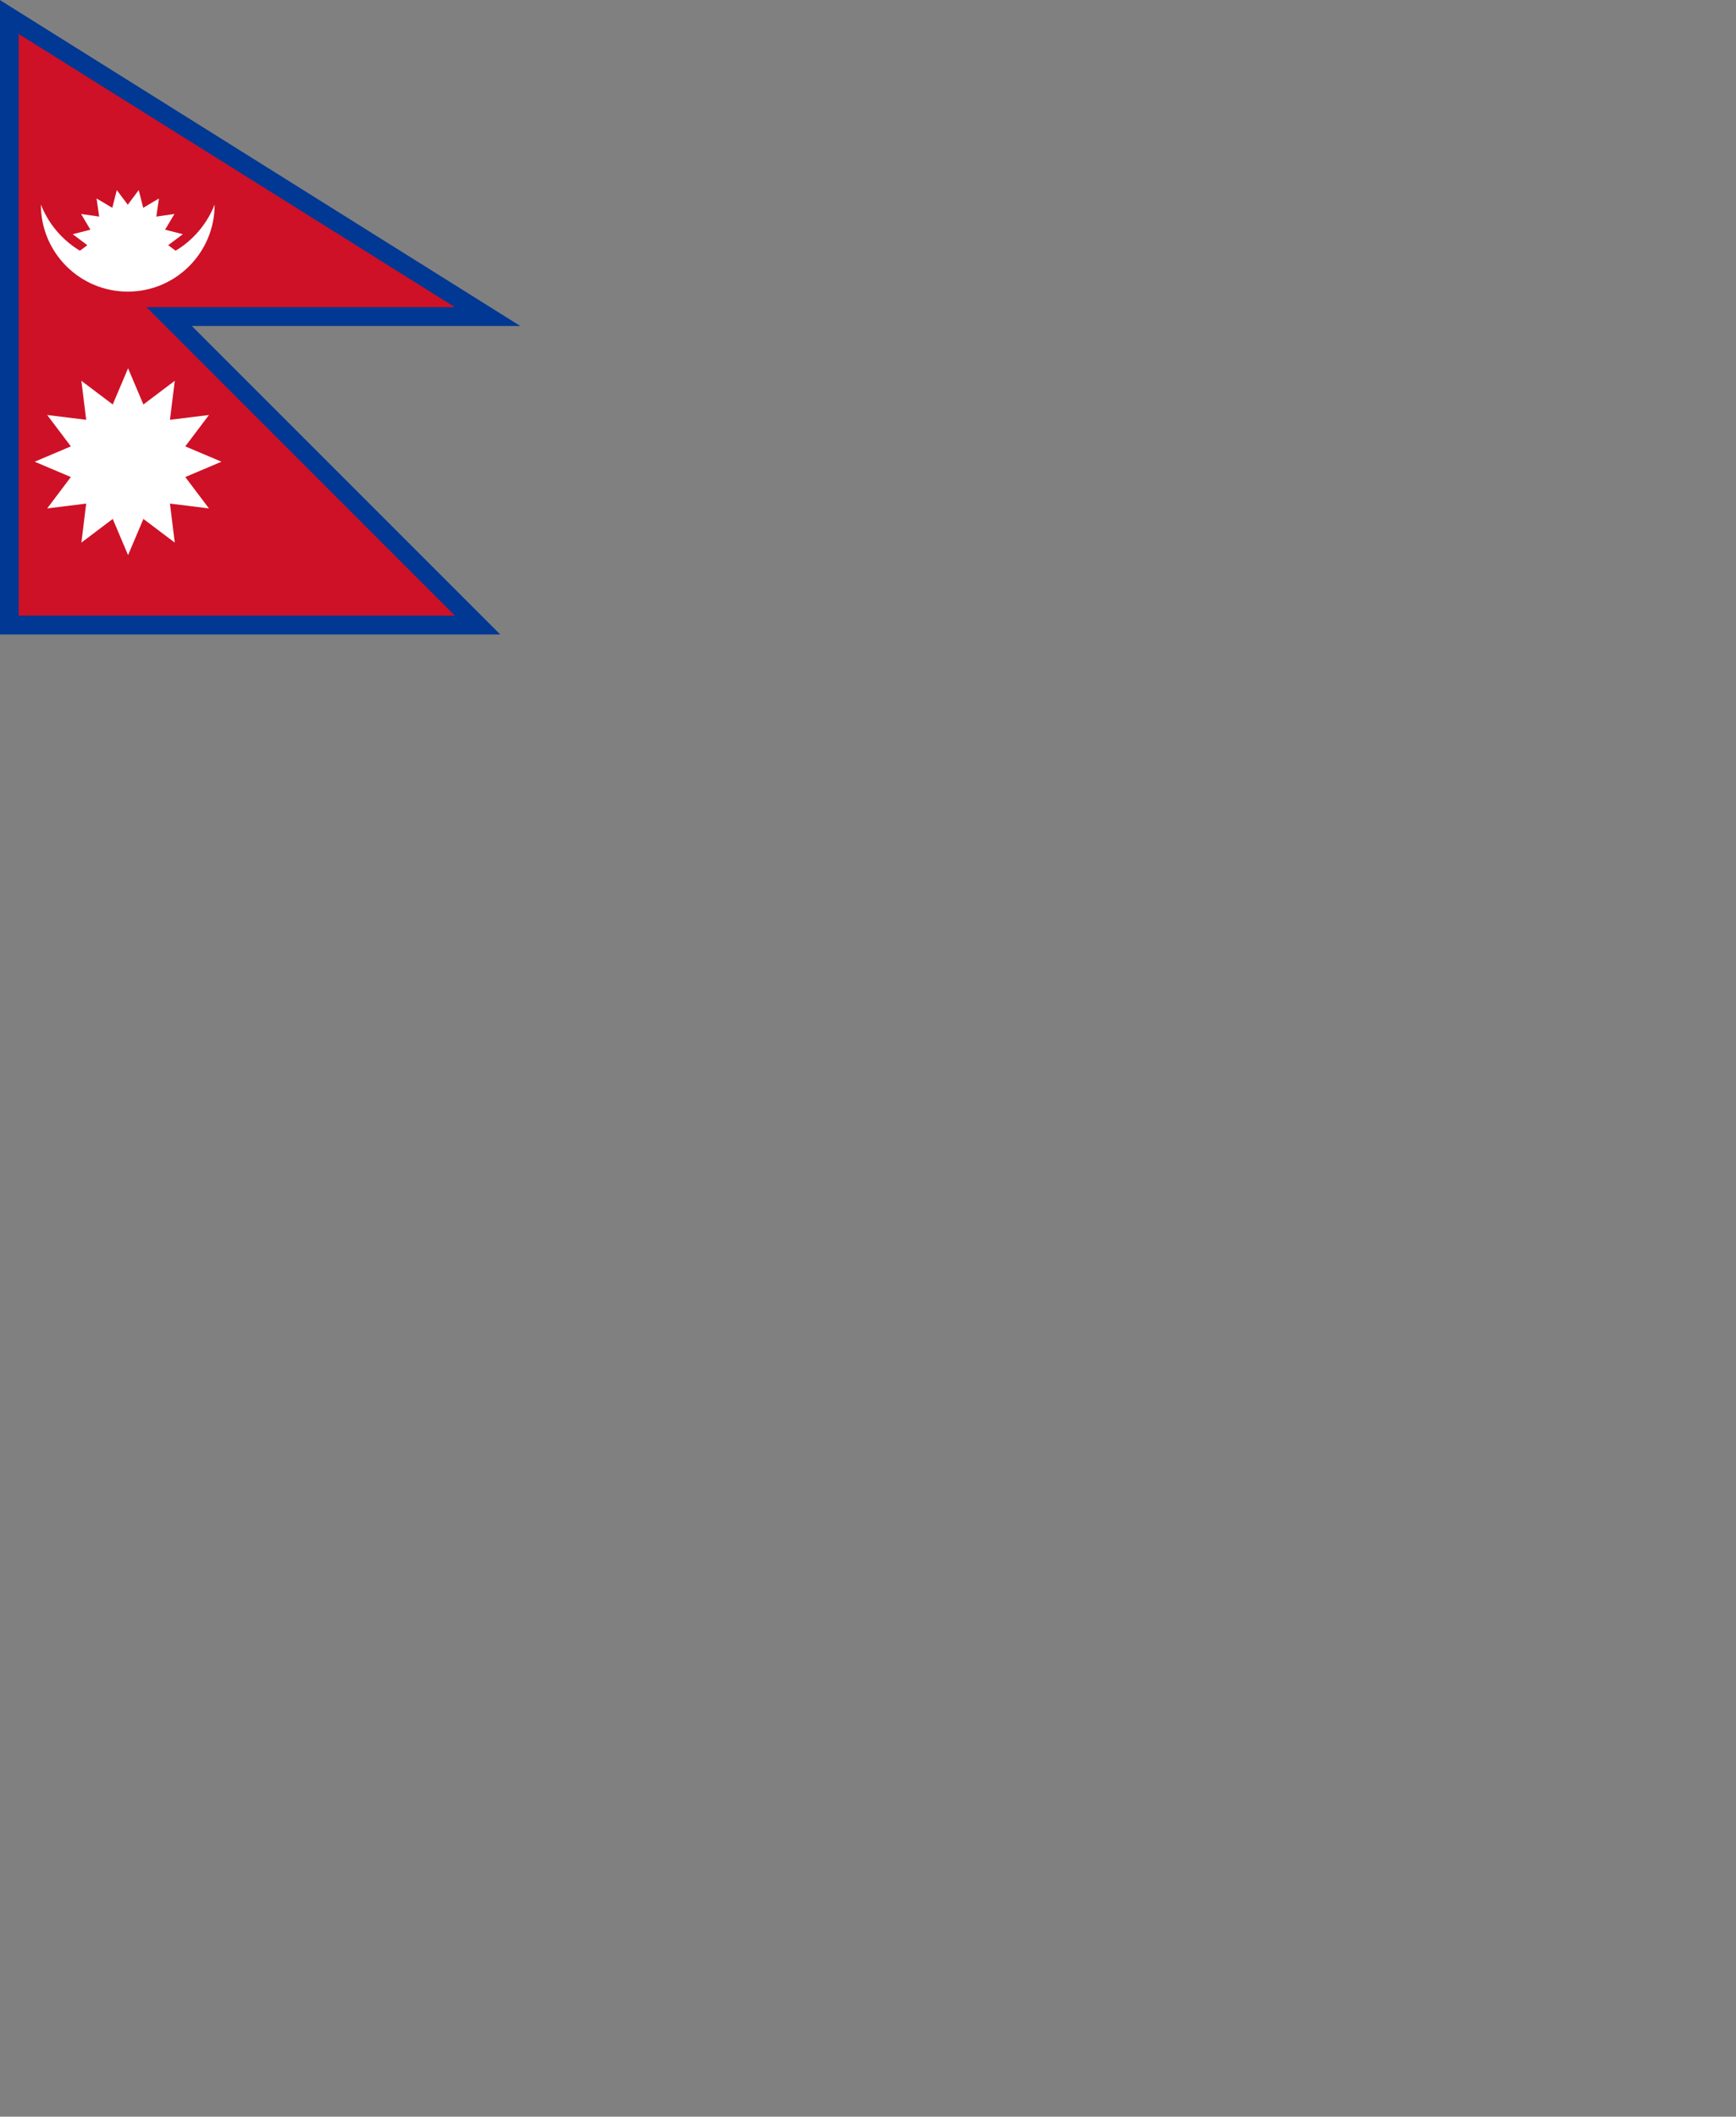 <?xml version="1.0" encoding="UTF-8" standalone="no"?>
<!DOCTYPE svg PUBLIC "-//W3C//DTD SVG 1.0//EN"
"http://www.w3.org/TR/2001/REC-SVG-20010904/DTD/svg10.dtd">
<!-- Created with Inkscape (http://www.inkscape.org/) -->
<svg
   xmlns="http://www.w3.org/2000/svg"
   xmlns:xlink="http://www.w3.org/1999/xlink"
   version="1.0"
   x="0"
   y="0"
   width="300"
   height="365.7"
   id="svg1">
  <rect width="100%" height="100%" fill="#808080" stroke="none"/>
  <defs
     id="defs3" />
  <g transform="scale(0.3)">
  <path
     d="M 92.725,959.637 L 952.913,959.637 L 422.587,429.312 L 987.35,429.312 L 92.725,-130.925 L 92.725,959.637 z "
     transform="matrix(0.335,0,0,0.335,-31.094,43.903)"
     style="fill:#003893;fill-opacity:1;fill-rule:evenodd;stroke:none;stroke-width:1pt;stroke-linecap:butt;stroke-linejoin:miter;stroke-opacity:1;"
     id="path923" />
  <path
     d="M 125,927.362 L 875,927.362 L 125,177.362 L 125,927.362 z "
     transform="matrix(0.335,0,0,0.335,-31.094,43.903)"
     style="fill:#ce1126;fill-opacity:1;fill-rule:evenodd;stroke:none;stroke-width:1pt;stroke-linecap:butt;stroke-linejoin:miter;stroke-opacity:1;"
     id="path908" />
  <path
     d="M 125,397.037 L 875,397.037 L 125,-72.638 L 125,397.037 z "
     transform="matrix(0.335,0,0,0.335,-31.094,43.903)"
     style="fill:#ce1126;fill-opacity:1;fill-rule:evenodd;stroke:none;stroke-width:1pt;stroke-linecap:butt;stroke-linejoin:miter;stroke-opacity:1;"
     id="path2152" />
  <path
     d="M 293.656,195.75 L 285.906,226.219 L 258.875,210.156 L 263.344,241.281 L 232.219,236.781 L 248.281,263.812 L 217.812,271.594 L 243,290.438 L 217.812,309.25 L 248.281,317.031 L 240.25,330.531 L 384.75,330.531 L 376.719,317.031 L 407.188,309.25 L 382,290.438 L 407.188,271.594 L 376.719,263.812 L 392.781,236.781 L 361.656,241.281 L 366.125,210.156 L 339.094,226.219 L 331.344,195.75 L 312.5,220.906 L 293.656,195.75 z "
     transform="matrix(0.335,0,0,0.335,-31.094,43.903)"
     style="fill:#ffffff;fill-opacity:1;fill-rule:evenodd;stroke:none;stroke-width:1pt;stroke-linecap:butt;stroke-linejoin:miter;stroke-opacity:1;"
     id="path3415" />
  <path
     d="M 163.125,220.594 C 163.125,220.699 163.125,220.801 163.125,220.906 C 163.125,303.361 230.045,370.281 312.5,370.281 C 394.955,370.281 461.875,303.361 461.875,220.906 C 461.875,220.801 461.875,220.699 461.875,220.594 C 438.488,280.31 380.473,322.688 312.5,322.688 C 244.527,322.688 186.512,280.31 163.125,220.594 z "
     transform="matrix(0.335,0,0,0.335,-31.094,43.903)"
     style="fill:#ffffff;fill-opacity:1;fill-rule:evenodd;stroke:none;stroke-width:1pt;stroke-linecap:butt;stroke-linejoin:miter;stroke-opacity:1;"
     id="path1541" />
  <path
     d="M -436.416,485.806 L -457.492,436.061 L -500.616,468.604 L -493.996,414.986 L -547.614,421.606 L -515.071,378.482 L -564.816,357.406 L -515.071,336.33 L -547.614,293.206 L -493.996,299.826 L -500.616,246.208 L -457.492,278.751 L -436.416,229.006 L -415.34,278.751 L -372.216,246.208 L -378.836,299.826 L -325.218,293.206 L -357.761,336.33 L -308.016,357.406 L -357.761,378.482 L -325.218,421.606 L -378.836,414.986 L -372.216,468.604 L -415.34,436.061 L -436.416,485.806 z "
     transform="matrix(0.419,0,0,0.419,256.631,116.148)"
     style="fill:#ffffff;fill-opacity:1;fill-rule:evenodd;stroke:none;stroke-width:1pt;stroke-linecap:butt;stroke-linejoin:miter;stroke-opacity:1;"
     id="path5910" />
  </g>
</svg>
